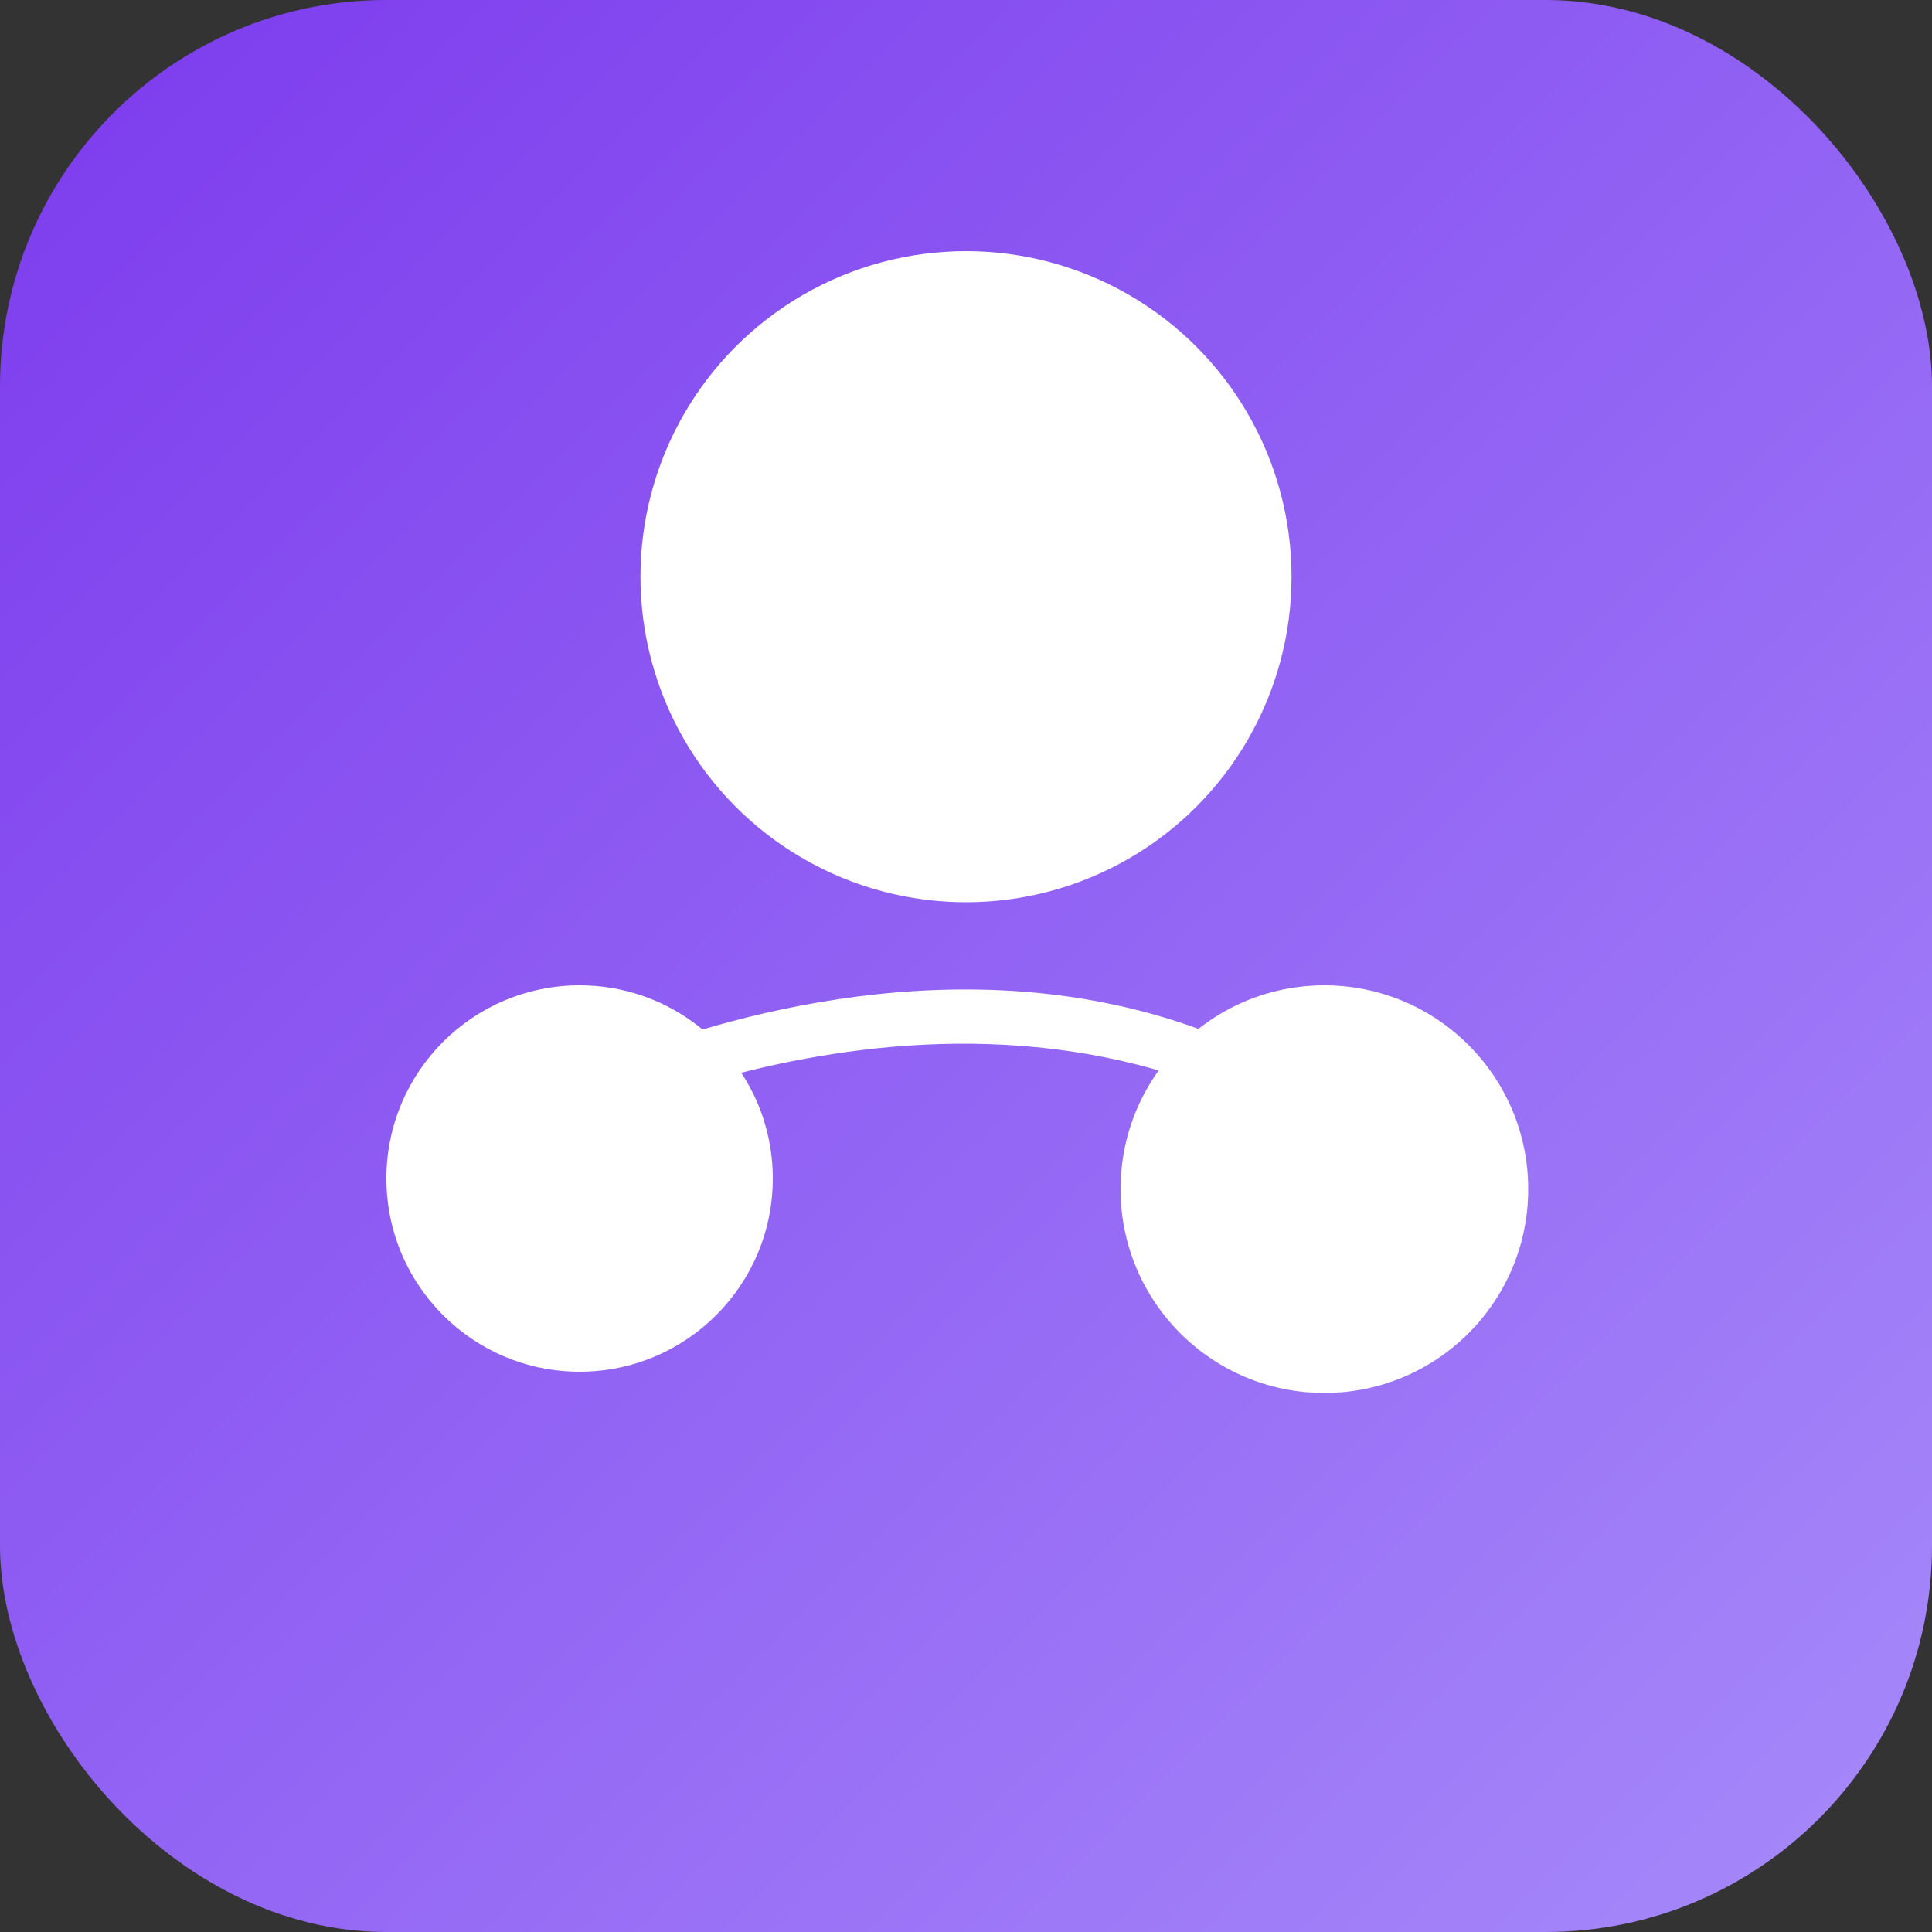 <?xml version="1.0" encoding="UTF-8" standalone="no"?>
<svg
   viewBox="0 0 100 100"
   version="1.1"
   id="svg5"
   sodipodi:docname="logo.svg"
   inkscape:version="1.4.2 (ebf0e940d0, 2025-05-08)"
   xmlns:inkscape="http://www.inkscape.org/namespaces/inkscape"
   xmlns:sodipodi="http://sodipodi.sourceforge.net/DTD/sodipodi-0.dtd"
   xmlns="http://www.w3.org/2000/svg"
   xmlns:svg="http://www.w3.org/2000/svg">
  <rect x="0" y="0" width="100" height="100" fill="#333333" stroke="none"/>
  <sodipodi:namedview
     id="namedview5"
     pagecolor="#ffffff"
     bordercolor="#000000"
     borderopacity="0.25"
     inkscape:showpageshadow="2"
     inkscape:pageopacity="0.0"
     inkscape:pagecheckerboard="0"
     inkscape:deskcolor="#d1d1d1"
     inkscape:zoom="5.5068245"
     inkscape:cx="65.918208"
     inkscape:cy="35.86459"
     inkscape:window-width="1920"
     inkscape:window-height="1011"
     inkscape:window-x="0"
     inkscape:window-y="0"
     inkscape:window-maximized="1"
     inkscape:current-layer="svg5" />
  <defs
     id="defs2">
    <linearGradient
       id="grad"
       x1="0%"
       y1="0%"
       x2="100%"
       y2="100%">
      <stop
         offset="0%"
         style="stop-color:#7C3AED;stop-opacity:1"
         id="stop1" />
      <stop
         offset="100%"
         style="stop-color:#A78BFA;stop-opacity:1"
         id="stop2" />
    </linearGradient>
  </defs>
  <rect
     width="100"
     height="100"
     rx="20"
     fill="url(#grad)"
     id="rect2" />
  <circle
     cx="50"
     cy="29.85"
     r="16.85"
     fill="#ffffff"
     opacity="0.9"
     id="circle2"
     style="opacity:1;stroke-width:1.404" />
  <circle
     cx="30"
     cy="61"
     r="10"
     fill="#ffffff"
     opacity="0.9"
     id="circle3"
     style="opacity:1" />
  <circle
     cx="68.55"
     cy="61.55"
     r="10.55"
     fill="#ffffff"
     opacity="0.9"
     id="circle4"
     style="stroke-width:1.055;opacity:1" />
  <path
     id="path1"
     style="fill:#ffffff;stroke-width:6.584"
     d="M 50.777 51.223 C 38.898 50.982 29.004 56.098 29.004 56.098 L 36.447 56.051 C 42.753 54.194 52.213 52.683 61.506 55.893 L 67.465 55.855 C 61.987 52.548 56.177 51.332 50.777 51.223 z " />
</svg>
